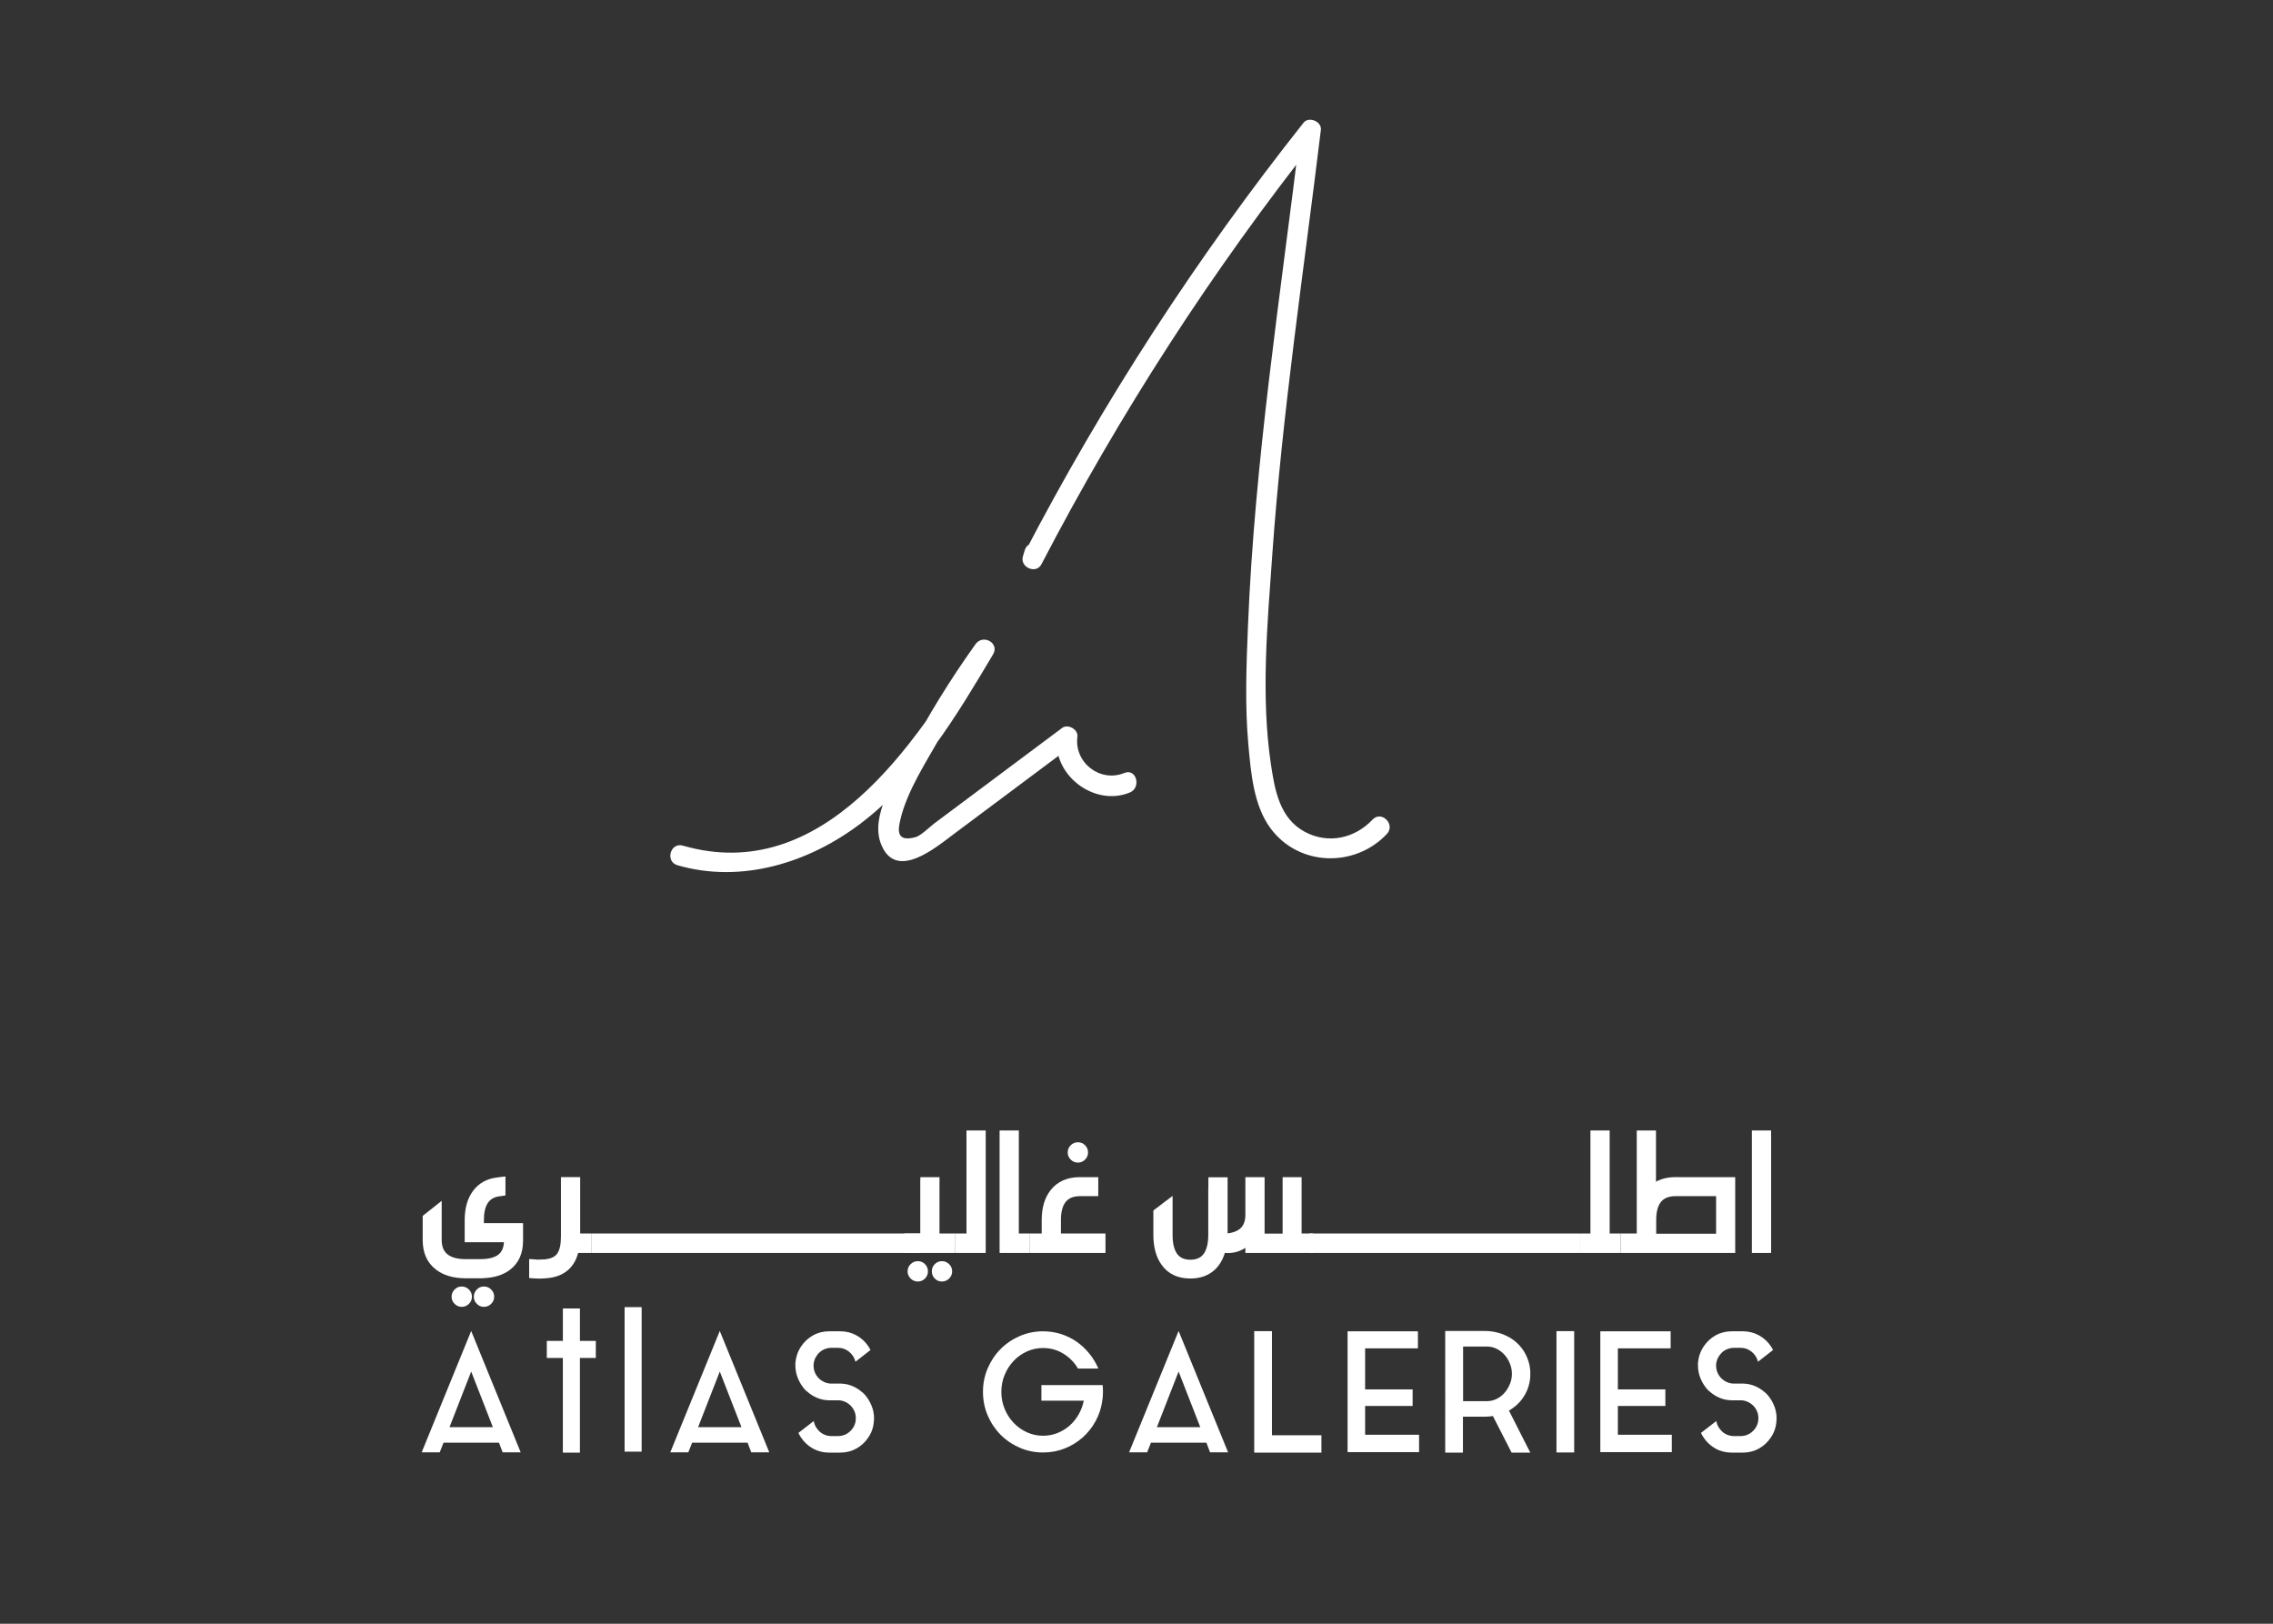 <?xml version="1.0" encoding="iso-8859-1"?>
<!-- Generator: Adobe Illustrator 29.6.1, SVG Export Plug-In . SVG Version: 9.03 Build 0)  -->
<svg version="1.1" id="Layer_1" xmlns="http://www.w3.org/2000/svg" xmlns:xlink="http://www.w3.org/1999/xlink" x="0px" y="0px"
	 viewBox="0 0 140 100" style="enable-background:new 0 0 140 100;" xml:space="preserve">
<rect x="0" y="0" width="140" height="100" fill="#333333" stroke="none"/>
<g>
	<g>
		<path style="fill:#FFFFFF;" d="M32.216,75.33v1.081c0,0.785-0.269,1.382-0.808,1.793c-0.415,0.315-0.961,0.486-1.636,0.513v0.007
			h-1.088c-0.767,0-1.382-0.183-1.848-0.548c-0.534-0.42-0.801-1.022-0.801-1.807v-1.485l0.116-0.096l0.055-0.041l0.267-0.212
			l0.226-0.178l0.506-0.404v2.402c0,0.415,0.123,0.716,0.37,0.903c0.246,0.192,0.611,0.287,1.095,0.287h0.91
			c0.493,0,0.86-0.089,1.102-0.267c0.219-0.164,0.338-0.422,0.356-0.773h-2.416v-1.362c0-0.739,0.171-1.339,0.513-1.8
			c0.356-0.479,0.853-0.755,1.492-0.828l0.157-0.021l0.349-0.041v1.17l-0.267,0.041l-0.123,0.014
			c-0.319,0.046-0.554,0.187-0.705,0.424c-0.155,0.242-0.233,0.584-0.233,1.027v0.198H32.216z M28.438,79.231
			c0.173,0,0.322,0.062,0.445,0.185c0.123,0.123,0.185,0.272,0.185,0.445c0,0.169-0.062,0.315-0.185,0.438
			c-0.123,0.123-0.272,0.185-0.445,0.185c-0.169,0-0.315-0.062-0.438-0.185c-0.123-0.123-0.185-0.269-0.185-0.438
			c0-0.173,0.062-0.322,0.185-0.445C28.123,79.292,28.269,79.231,28.438,79.231z M29.807,79.231c0.173,0,0.322,0.062,0.445,0.185
			c0.123,0.123,0.185,0.272,0.185,0.445c0,0.169-0.062,0.315-0.185,0.438c-0.123,0.123-0.272,0.185-0.445,0.185
			c-0.173,0-0.319-0.062-0.438-0.185c-0.123-0.123-0.185-0.269-0.185-0.438c0-0.173,0.062-0.322,0.185-0.445
			C29.487,79.292,29.633,79.231,29.807,79.231z"/>
		<path style="fill:#FFFFFF;" d="M36.411,75.966v1.198H35.61c-0.119,0.438-0.322,0.785-0.609,1.04
			c-0.342,0.306-0.798,0.479-1.369,0.52c-0.173,0.014-0.31,0.02-0.411,0.02c-0.069,0-0.137-0.002-0.205-0.007l-0.13-0.007
			l-0.294-0.02v-1.17l0.335,0.02l0.151,0.014h0.13c0.077,0,0.187-0.005,0.329-0.014c0.369-0.032,0.627-0.146,0.773-0.342
			c0.16-0.214,0.24-0.573,0.24-1.074v-3.648h1.184v3.47H36.411z"/>
		<path style="fill:#FFFFFF;" d="M58.844,75.966v1.198h-3.141v-1.198h0.979v-3.162l0.007-0.308h1.177v3.47H58.844z M56.531,77.67
			c0.173,0,0.322,0.062,0.445,0.185c0.119,0.123,0.178,0.271,0.178,0.445c0,0.169-0.059,0.315-0.178,0.438
			c-0.123,0.123-0.272,0.185-0.445,0.185c-0.174,0-0.322-0.062-0.445-0.185c-0.123-0.123-0.185-0.269-0.185-0.438
			c0-0.173,0.062-0.322,0.185-0.445C56.209,77.732,56.357,77.67,56.531,77.67z M58.016,77.67c0.173,0,0.322,0.062,0.445,0.185
			c0.123,0.123,0.185,0.271,0.185,0.445c0,0.169-0.062,0.315-0.185,0.438c-0.123,0.123-0.272,0.185-0.445,0.185
			c-0.173,0-0.322-0.062-0.445-0.185c-0.119-0.123-0.178-0.269-0.178-0.438c0-0.173,0.059-0.322,0.178-0.445
			C57.694,77.732,57.842,77.67,58.016,77.67z"/>
		<path style="fill:#FFFFFF;" d="M60.712,69.622v7.542h-1.868v-1.198h0.684v-6.344H60.712z"/>
		<path style="fill:#FFFFFF;" d="M62.752,69.622v6.344h0.684v1.198h-1.868v-7.542H62.752z"/>
		<path style="fill:#FFFFFF;" d="M68.09,75.966v1.198h-4.654v-1.198h0.725v-0.821c0-0.766,0.182-1.382,0.548-1.848
			c0.42-0.534,1.022-0.801,1.807-0.801h1.129v1.17H66.53c-0.415,0-0.716,0.123-0.903,0.37c-0.187,0.246-0.281,0.611-0.281,1.095
			v0.835H68.09z M66.393,70.347c0.173,0,0.319,0.062,0.438,0.185c0.123,0.123,0.185,0.272,0.185,0.445
			c0,0.174-0.062,0.319-0.185,0.438c-0.119,0.123-0.265,0.185-0.438,0.185c-0.173,0-0.322-0.062-0.445-0.185
			c-0.123-0.119-0.185-0.264-0.185-0.438c0-0.173,0.062-0.322,0.185-0.445C66.071,70.409,66.219,70.347,66.393,70.347z"/>
		<path style="fill:#FFFFFF;" d="M78.999,77.164h-2.293v-0.315c-0.119,0.078-0.242,0.141-0.369,0.192
			c-0.228,0.087-0.465,0.13-0.712,0.13c-0.059,0-0.121-0.002-0.185-0.007c-0.123,0.406-0.315,0.737-0.575,0.992
			c-0.393,0.388-0.908,0.582-1.547,0.582c-0.789,0-1.385-0.287-1.786-0.862c-0.328-0.465-0.493-1.077-0.493-1.834V74.55l0.123-0.096
			l0.055-0.041l0.281-0.212l0.219-0.171l0.506-0.376v2.402c0,0.497,0.087,0.876,0.26,1.136c0.173,0.26,0.452,0.39,0.835,0.39
			c0.383,0,0.661-0.128,0.835-0.383c0.173-0.255,0.262-0.627,0.267-1.116V73.14h0.007v-0.636h1.184v3.456
			c0.306-0.037,0.55-0.123,0.732-0.26c0.224-0.173,0.344-0.44,0.363-0.801v-2.402h1.184v3.477h1.109v-3.477h1.17v3.47h0.712v1.198
			H80.17"/>
		<path style="fill:#FFFFFF;" d="M97.959,75.966v-6.344h1.184v6.344h0.684v1.198h-2.553v-1.198H97.959z"/>
		<path style="fill:#FFFFFF;" d="M106.876,72.496v4.668h-7.049v-1.198h0.985v-6.344h1.184v3.155
			c0.342-0.187,0.739-0.281,1.191-0.281H106.876z M105.699,73.667h-2.498c-0.415,0-0.719,0.123-0.91,0.37
			c-0.187,0.246-0.281,0.611-0.281,1.095v0.849h3.689V73.667z"/>
		<path style="fill:#FFFFFF;" d="M109.087,69.622v7.542h-1.184v-7.542H109.087z"/>
	</g>
	<rect x="80.65" y="75.966" style="fill:#FFFFFF;" width="16.624" height="1.198"/>
	<rect x="36.411" y="75.966" style="fill:#FFFFFF;" width="20.291" height="1.198"/>
	<g>
		<g>
			<path style="fill:#FFFFFF;" d="M41.727,53.287c3.947,1.142,8.099-0.149,11.296-2.581c3.554-2.703,5.895-6.626,8.141-10.403
				c0.419-0.704-0.62-1.274-1.079-0.631c-1.552,2.172-2.958,4.442-4.185,6.814c-0.762,1.474-2.341,3.769-1.623,5.53
				c0.919,2.254,3.362,0.178,4.484-0.66c2.43-1.815,4.859-3.63,7.289-5.445c-0.313-0.18-0.627-0.36-0.94-0.54
				c-0.309,2.348,2.284,4.335,4.473,3.439c0.734-0.301,0.413-1.511-0.332-1.205c-1.489,0.61-3.1-0.638-2.891-2.234
				c0.059-0.451-0.583-0.807-0.94-0.54c-1.707,1.275-3.415,2.551-5.122,3.826c-0.919,0.687-1.839,1.373-2.758,2.06
				c-0.263,0.196-0.819,0.749-1.143,0.838c-1.261,0.347-1.074-0.516-0.932-1.112c0.413-1.741,1.595-3.541,2.468-5.088
				c0.984-1.744,2.069-3.425,3.233-5.054c-0.36-0.21-0.72-0.421-1.079-0.631c-3.699,6.221-9.468,14.885-18.025,12.41
				C41.285,51.857,40.955,53.063,41.727,53.287L41.727,53.287z"/>
		</g>
	</g>
	<g>
		<g>
			<path style="fill:#FFFFFF;" d="M63.117,33.888c-0.038,0.126-0.075,0.253-0.113,0.379c-0.199,0.67,0.812,1.117,1.142,0.482
				c4.829-9.287,10.525-18.104,17.026-26.308C80.818,8.294,80.462,8.147,80.106,8c-1.234,10.17-2.826,20.319-3.241,30.568
				c-0.099,2.447-0.195,4.921,0.031,7.364c0.155,1.683,0.321,3.674,1.354,5.074c1.743,2.364,5.2,2.448,7.171,0.355
				c0.551-0.585-0.331-1.471-0.884-0.884c-1.09,1.157-2.719,1.52-4.156,0.76c-1.561-0.825-1.862-2.566-2.101-4.162
				c-0.629-4.211-0.217-8.663,0.081-12.887C78.979,25.418,80.298,16.721,81.356,8c0.063-0.519-0.742-0.852-1.067-0.442
				c-6.57,8.29-12.341,17.176-17.222,26.561c0.381,0.161,0.762,0.321,1.142,0.482c0.038-0.126,0.075-0.253,0.113-0.379
				C64.553,33.448,63.347,33.118,63.117,33.888L63.117,33.888z"/>
		</g>
	</g>
	<g>
		<path style="fill:#FFFFFF;" d="M25.973,89.442l3.048-7.473l3.048,7.473h-1.111l-0.224-0.592h-3.416l-0.234,0.592H25.973z
			 M27.686,87.893h2.671l-1.335-3.426L27.686,87.893z"/>
		<path style="fill:#FFFFFF;" d="M36.697,83.631h-0.979v5.831h-1.05v-5.831H33.68v-1.05h0.989v-1.998h1.05v1.998h0.979V83.631z"/>
		<path style="fill:#FFFFFF;" d="M38.471,80.501h1.05v8.9h-1.05V80.501z"/>
		<path style="fill:#FFFFFF;" d="M41.285,89.442l3.048-7.473l3.048,7.473H46.27l-0.224-0.592H42.63l-0.234,0.592H41.285z
			 M42.998,87.893h2.671l-1.335-3.426L42.998,87.893z"/>
		<path style="fill:#FFFFFF;" d="M53.09,85.731c0.048,0.034,0.092,0.073,0.133,0.117c0.041,0.044,0.078,0.086,0.112,0.127
			c0.156,0.197,0.278,0.413,0.367,0.647s0.133,0.481,0.133,0.739c0,0.062-0.004,0.108-0.01,0.143
			c-0.021,0.381-0.136,0.724-0.347,1.029c-0.19,0.286-0.435,0.512-0.734,0.679c-0.299,0.166-0.632,0.249-0.999,0.249h-0.673
			c-0.367,0-0.7-0.083-1-0.249c-0.299-0.167-0.543-0.393-0.734-0.679c-0.054-0.081-0.109-0.176-0.163-0.285l0.948-0.733
			c0.021,0.129,0.062,0.249,0.127,0.361c0.064,0.112,0.144,0.211,0.24,0.296c0.095,0.085,0.204,0.151,0.326,0.198
			c0.122,0.048,0.251,0.072,0.387,0.072h0.408c0.279,0,0.52-0.091,0.724-0.271c0.204-0.18,0.327-0.402,0.367-0.668
			c0-0.027,0.001-0.055,0.005-0.081c0.003-0.027,0.005-0.055,0.005-0.082c0-0.149-0.027-0.289-0.082-0.418
			c-0.055-0.129-0.129-0.243-0.224-0.342c-0.095-0.098-0.208-0.178-0.336-0.239c-0.129-0.062-0.265-0.095-0.408-0.102h-0.582h-0.041
			c-0.251-0.007-0.488-0.057-0.708-0.148c-0.221-0.092-0.42-0.216-0.596-0.372c-0.096-0.067-0.177-0.149-0.245-0.244
			c-0.156-0.197-0.278-0.413-0.367-0.647s-0.133-0.48-0.133-0.739v-0.143c0.034-0.388,0.153-0.73,0.357-1.03
			c0.19-0.285,0.435-0.511,0.734-0.678c0.299-0.166,0.632-0.249,0.999-0.249h0.663c0.367,0,0.702,0.083,1.004,0.249
			c0.302,0.167,0.549,0.393,0.739,0.678c0.021,0.034,0.042,0.072,0.066,0.112c0.024,0.041,0.046,0.078,0.066,0.112l-0.928,0.724
			c-0.061-0.244-0.19-0.448-0.387-0.611c-0.197-0.163-0.425-0.245-0.683-0.245h-0.408c-0.136,0-0.267,0.024-0.393,0.072
			c-0.126,0.047-0.236,0.113-0.331,0.198c-0.096,0.085-0.175,0.186-0.24,0.301c-0.065,0.115-0.107,0.238-0.127,0.367
			c-0.007,0.027-0.01,0.055-0.01,0.081c0,0.027,0,0.055,0,0.082c0,0.149,0.027,0.289,0.082,0.418
			c0.054,0.129,0.129,0.243,0.224,0.342s0.208,0.178,0.336,0.239c0.129,0.062,0.265,0.095,0.408,0.102h0.582h0.041
			c0.251,0.007,0.488,0.057,0.708,0.148S52.913,85.575,53.09,85.731z"/>
		<path style="fill:#FFFFFF;" d="M67.929,85.517c0.003,0.068,0.005,0.137,0.005,0.204c0,0.096-0.003,0.188-0.01,0.275
			c-0.007,0.089-0.017,0.177-0.03,0.266c-0.062,0.448-0.199,0.868-0.413,1.259c-0.214,0.391-0.482,0.729-0.805,1.014
			c-0.323,0.286-0.692,0.51-1.106,0.673s-0.856,0.245-1.325,0.245c-0.51,0-0.991-0.099-1.442-0.296
			c-0.452-0.197-0.845-0.464-1.178-0.8c-0.333-0.337-0.596-0.73-0.79-1.183c-0.193-0.452-0.291-0.937-0.291-1.453
			s0.097-1,0.291-1.452c0.194-0.452,0.457-0.847,0.79-1.183c0.333-0.337,0.726-0.604,1.178-0.801
			c0.452-0.197,0.933-0.295,1.442-0.295c0.388,0,0.756,0.056,1.106,0.168c0.35,0.112,0.671,0.27,0.963,0.474
			c0.292,0.204,0.552,0.447,0.78,0.729c0.228,0.281,0.413,0.589,0.556,0.922h-1.254c-0.225-0.38-0.525-0.687-0.902-0.917
			c-0.377-0.231-0.793-0.347-1.249-0.347c-0.354,0-0.687,0.071-0.999,0.214s-0.584,0.337-0.815,0.581
			c-0.231,0.245-0.415,0.53-0.551,0.856c-0.136,0.326-0.204,0.677-0.204,1.05c0,0.374,0.068,0.724,0.204,1.05
			c0.136,0.327,0.32,0.612,0.551,0.856c0.231,0.245,0.503,0.438,0.815,0.581c0.312,0.144,0.646,0.215,0.999,0.215
			c0.306,0,0.598-0.055,0.877-0.163c0.278-0.109,0.528-0.261,0.749-0.454s0.408-0.423,0.561-0.688
			c0.153-0.265,0.26-0.55,0.321-0.855h-2.61v-0.959h2.63h1.142C67.92,85.378,67.925,85.449,67.929,85.517z"/>
		<path style="fill:#FFFFFF;" d="M69.544,89.442l3.049-7.473l3.048,7.473h-1.111l-0.224-0.592H70.89l-0.234,0.592H69.544z
			 M71.257,87.893h2.671l-1.335-3.426L71.257,87.893z"/>
		<path style="fill:#FFFFFF;" d="M78.343,88.392h3.047v1.07h-4.139v-7.482h1.092V88.392z"/>
		<path style="fill:#FFFFFF;" d="M84.081,88.361h3.323v1.07h-4.403V81.99h4.332v1.05h-3.252v1.178v0.609v0.741h2.926v1.02h-2.926
			V88.361z"/>
		<path style="fill:#FFFFFF;" d="M94.153,85.364c-0.095,0.306-0.236,0.581-0.423,0.825c-0.188,0.245-0.417,0.452-0.688,0.622
			c-0.014,0.014-0.03,0.024-0.051,0.031s-0.037,0.017-0.051,0.03l1.314,2.589h-1.151l-1.152-2.253
			c-0.081,0.014-0.163,0.024-0.244,0.031c-0.082,0.007-0.17,0.01-0.266,0.01h-1.335v2.212h-1.091V81.97h2.426
			c0.306,0,0.593,0.039,0.861,0.117s0.516,0.185,0.739,0.321c0.551,0.346,0.921,0.832,1.111,1.457
			c0.007,0.034,0.014,0.065,0.021,0.092c0.007,0.027,0.017,0.058,0.03,0.092V84.1c0.014,0.034,0.022,0.072,0.025,0.112
			c0.004,0.041,0.009,0.082,0.016,0.123v0.01c0.007,0.041,0.01,0.081,0.01,0.122s0,0.085,0,0.133v0.01v0.021
			c0,0.041,0,0.082,0,0.123c0,0.04-0.003,0.081-0.01,0.122v0.021c-0.007,0.04-0.012,0.08-0.016,0.117
			c-0.003,0.037-0.012,0.076-0.025,0.117v0.041C94.177,85.245,94.16,85.31,94.153,85.364z M91.574,86.292
			c0.225,0,0.43-0.048,0.617-0.144c0.187-0.095,0.348-0.222,0.483-0.378c0.136-0.157,0.245-0.336,0.326-0.537
			c0.082-0.201,0.123-0.41,0.123-0.629c0-0.211-0.041-0.419-0.123-0.624c-0.081-0.204-0.19-0.383-0.326-0.536
			s-0.297-0.278-0.483-0.373c-0.188-0.096-0.393-0.144-0.617-0.144h-1.458v3.364H91.574z"/>
		<path style="fill:#FFFFFF;" d="M95.867,81.979h1.091v7.473h-1.091V81.979z"/>
		<path style="fill:#FFFFFF;" d="M99.648,88.361h3.323v1.07h-4.403V81.99h4.332v1.05h-3.252v1.178v0.609v0.741h2.926v1.02h-2.926
			V88.361z"/>
		<path style="fill:#FFFFFF;" d="M108.681,85.731c0.048,0.034,0.092,0.073,0.133,0.117s0.078,0.086,0.112,0.127
			c0.156,0.197,0.278,0.413,0.367,0.647c0.088,0.234,0.132,0.481,0.132,0.739c0,0.062-0.003,0.108-0.01,0.143
			c-0.021,0.381-0.136,0.724-0.347,1.029c-0.19,0.286-0.436,0.512-0.734,0.679c-0.299,0.166-0.632,0.249-0.999,0.249h-0.673
			c-0.367,0-0.7-0.083-0.999-0.249c-0.299-0.167-0.544-0.393-0.733-0.679c-0.055-0.081-0.109-0.176-0.163-0.285l0.947-0.733
			c0.021,0.129,0.063,0.249,0.128,0.361s0.145,0.211,0.239,0.296c0.096,0.085,0.204,0.151,0.326,0.198
			c0.123,0.048,0.252,0.072,0.388,0.072h0.408c0.278,0,0.52-0.091,0.724-0.271s0.326-0.402,0.367-0.668
			c0-0.027,0.001-0.055,0.005-0.081c0.003-0.027,0.005-0.055,0.005-0.082c0-0.149-0.027-0.289-0.082-0.418
			c-0.054-0.129-0.129-0.243-0.224-0.342c-0.096-0.098-0.208-0.178-0.337-0.239s-0.265-0.095-0.407-0.102h-0.581h-0.041
			c-0.252-0.007-0.487-0.057-0.709-0.148c-0.221-0.092-0.419-0.216-0.596-0.372c-0.096-0.067-0.177-0.149-0.245-0.244
			c-0.156-0.197-0.278-0.413-0.367-0.647c-0.088-0.234-0.132-0.48-0.132-0.739v-0.143c0.033-0.388,0.152-0.73,0.356-1.03
			c0.19-0.285,0.435-0.511,0.734-0.678c0.299-0.166,0.632-0.249,0.999-0.249h0.662c0.367,0,0.702,0.083,1.005,0.249
			c0.302,0.167,0.548,0.393,0.738,0.678c0.021,0.034,0.043,0.072,0.066,0.112c0.024,0.041,0.046,0.078,0.066,0.112l-0.928,0.724
			c-0.062-0.244-0.19-0.448-0.388-0.611s-0.425-0.245-0.683-0.245h-0.408c-0.136,0-0.267,0.024-0.392,0.072
			c-0.126,0.047-0.236,0.113-0.332,0.198c-0.095,0.085-0.175,0.186-0.239,0.301s-0.107,0.238-0.128,0.367
			c-0.007,0.027-0.01,0.055-0.01,0.081c0,0.027,0,0.055,0,0.082c0,0.149,0.027,0.289,0.082,0.418
			c0.054,0.129,0.129,0.243,0.224,0.342c0.096,0.099,0.207,0.178,0.337,0.239c0.129,0.062,0.265,0.095,0.407,0.102h0.581h0.041
			c0.251,0.007,0.487,0.057,0.709,0.148C108.306,85.451,108.504,85.575,108.681,85.731z"/>
	</g>
</g>
</svg>
